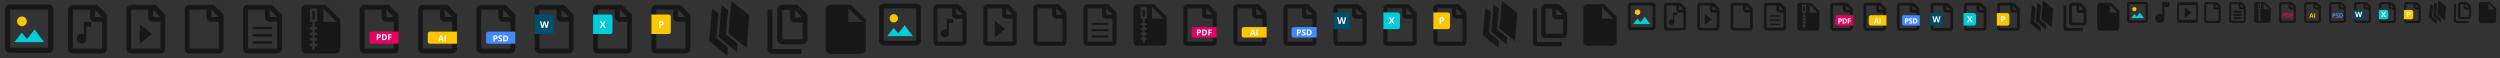 <svg width="4800" height="112" viewBox="0 0 4800 112" version="1.1" xmlns="http://www.w3.org/2000/svg" xmlns:xlink="http://www.w3.org/1999/xlink">
<rect x="0" y="0" width="4800" height="112" fill="#333333" stroke="none"/>
<title>ic-files</title>
<desc>Created using Figma</desc>
<g id="Canvas" transform="matrix(2 0 0 2 2414 802)">
<clipPath id="clip-0" clip-rule="evenodd">
<path d="M -1207 -401L 1193 -401L 1193 -345L -1207 -345L -1207 -401Z" fill="#FFFFFF"/>
</clipPath>
<g id="ic-files" clip-path="url(#clip-0)">
<g id="icon-image">
<g id="Group">
<g id="Vector">
<use xlink:href="#path0_fill" transform="translate(-1193.21 -372.796)" fill="#02CEDB"/>
</g>
<g id="Vector">
<use xlink:href="#path1_fill" transform="translate(-1202.33 -396.829)" fill="#000000" fill-opacity="0.54"/>
</g>
<g id="Ellipse">
<use xlink:href="#path2_fill" transform="translate(-1190.64 -385.162)" fill="#FDC700"/>
</g>
</g>
</g>
<g id="icon-pdf-l">
<g id="Vector">
<use xlink:href="#path3_fill" transform="translate(-861.667 -396.333)" fill="#000000" fill-opacity="0.54"/>
</g>
<g id="PDF">
<g id="Rectangle 17">
<use xlink:href="#path4_fill" transform="translate(-852.333 -370.667)" fill="#E90162"/>
</g>
<g id="PDF">
<use xlink:href="#path5_fill" transform="translate(-852.333 -369.5)" fill="#FFFFFF"/>
</g>
</g>
</g>
<g id="icon-ai-l">
<g id="Vector">
<use xlink:href="#path6_fill" transform="translate(-805.667 -396.333)" fill="#000000" fill-opacity="0.54"/>
</g>
<g id="AI">
<g id="Rectangle 17">
<use xlink:href="#path4_fill" transform="translate(-796.333 -370.667)" fill="#FDC700"/>
</g>
<g id="AI">
<use xlink:href="#path7_fill" transform="translate(-789.333 -368.288)" fill="#FFFFFF"/>
</g>
</g>
</g>
<g id="icon-psd-l">
<g id="Vector">
<use xlink:href="#path3_fill" transform="translate(-749.667 -396.333)" fill="#000000" fill-opacity="0.54"/>
</g>
<g id="PSD">
<g id="Rectangle 17">
<use xlink:href="#path4_fill" transform="translate(-740.333 -370.667)" fill="#408CFF"/>
</g>
<g id="PSD">
<use xlink:href="#path8_fill" transform="translate(-740.333 -368.288)" fill="#FFFFFF"/>
</g>
</g>
</g>
<g id="icon-word-l">
<g id="Vector">
<use xlink:href="#path3_fill" transform="translate(-693.667 -396.333)" fill="#000000" fill-opacity="0.54"/>
</g>
<g id="W">
<g id="Rectangle 17">
<use xlink:href="#path9_fill" transform="matrix(-1 1.22267e-16 -1.22663e-16 -1 -675 -368.378)" fill="#004E69"/>
</g>
<g id="W">
<use xlink:href="#path10_fill" transform="translate(-691.333 -381.191)" fill="#FFFFFF"/>
</g>
</g>
</g>
<g id="icon-excel-l">
<g id="Vector">
<use xlink:href="#path3_fill" transform="translate(-637.667 -396.333)" fill="#000000" fill-opacity="0.54"/>
</g>
<g id="E">
<g id="Rectangle 17">
<use xlink:href="#path9_fill" transform="matrix(-1 1.22267e-16 -1.22663e-16 -1 -619 -368.378)" fill="#02CEDB"/>
</g>
<g id="X">
<use xlink:href="#path11_fill" transform="translate(-635.333 -381.191)" fill="#FFFFFF"/>
</g>
</g>
</g>
<g id="icon-powerpoint-l">
<g id="Vector">
<use xlink:href="#path3_fill" transform="translate(-581.667 -396.333)" fill="#000000" fill-opacity="0.54"/>
</g>
<g id="P">
<g id="Rectangle 17">
<use xlink:href="#path9_fill" transform="matrix(-1 1.22267e-16 -1.22663e-16 -1 -563 -368.378)" fill="#FDC700"/>
</g>
<g id="P">
<use xlink:href="#path12_fill" transform="translate(-579.333 -381.191)" fill="#FFFFFF"/>
</g>
</g>
</g>
<g id="icon-file-other">
<g id="Vector">
<use xlink:href="#path3_fill" transform="translate(-1029.67 -396.333)" fill="#000000" fill-opacity="0.54"/>
</g>
</g>
<g id="icon-video">
<g id="Vector">
<use xlink:href="#path3_fill" transform="translate(-1085.67 -396.333)" fill="#000000" fill-opacity="0.54"/>
</g>
<g id="Vector">
<use xlink:href="#path13_fill" transform="translate(-1072.83 -377.704)" fill="#000000" fill-opacity="0.54"/>
</g>
</g>
<g id="icon-text-l">
<g id="Vector">
<use xlink:href="#path3_fill" transform="translate(-973.667 -396.333)" fill="#000000" fill-opacity="0.54"/>
</g>
<g id="Vector 3 (Stroke)">
<use xlink:href="#path14_fill" transform="translate(-964.333 -375.333)" fill="#000000" fill-opacity="0.54"/>
</g>
<g id="Vector 3 (Stroke)">
<use xlink:href="#path15_fill" transform="translate(-964.333 -368.333)" fill="#000000" fill-opacity="0.54"/>
</g>
<g id="Vector 3 (Stroke)">
<use xlink:href="#path15_fill" transform="translate(-964.333 -361.333)" fill="#000000" fill-opacity="0.54"/>
</g>
</g>
<g id="icon-zip">
<g id="Vector">
<use xlink:href="#path16_fill" transform="translate(-917.667 -396.333)" fill="#000000" fill-opacity="0.54"/>
</g>
<g id="Vector">
<use xlink:href="#path17_fill" transform="translate(-907.167 -390.5)" fill="#000000" fill-opacity="0.54"/>
</g>
</g>
<g id="icon-audio">
<g id="Vector">
<use xlink:href="#path3_fill" transform="translate(-1141.67 -396.333)" fill="#000000" fill-opacity="0.54"/>
</g>
<g id="Vector">
<use xlink:href="#path18_fill" transform="translate(-1133.5 -380.026)" fill="#000000" fill-opacity="0.54"/>
</g>
</g>
<g id="icon-image">
<g id="Group">
<g id="Vector">
<use xlink:href="#path19_fill" transform="translate(-355.181 -376.825)" fill="#02CEDB"/>
</g>
<g id="Vector">
<use xlink:href="#path20_fill" transform="translate(-363 -397.425)" fill="#000000" fill-opacity="0.54"/>
</g>
<g id="Ellipse">
<use xlink:href="#path21_fill" transform="translate(-352.976 -387.424)" fill="#FDC700"/>
</g>
</g>
</g>
<g id="icon-pdf-l">
<g id="Vector">
<use xlink:href="#path22_fill" transform="translate(-71 -397)" fill="#000000" fill-opacity="0.54"/>
</g>
<g id="PDF">
<g id="Rectangle 17">
<use xlink:href="#path23_fill" transform="translate(-63 -375)" fill="#E90162"/>
</g>
<g id="PDF">
<use xlink:href="#path24_fill" transform="translate(-63 -374)" fill="#FFFFFF"/>
</g>
</g>
</g>
<g id="icon-ai-l">
<g id="Vector">
<use xlink:href="#path25_fill" transform="translate(-23 -397)" fill="#000000" fill-opacity="0.54"/>
</g>
<g id="AI">
<g id="Rectangle 17">
<use xlink:href="#path23_fill" transform="translate(-15 -375)" fill="#FDC700"/>
</g>
<g id="AI">
<use xlink:href="#path26_fill" transform="translate(-9 -372.961)" fill="#FFFFFF"/>
</g>
</g>
</g>
<g id="icon-psd-l">
<g id="Vector">
<use xlink:href="#path22_fill" transform="translate(25 -397)" fill="#000000" fill-opacity="0.54"/>
</g>
<g id="PSD">
<g id="Rectangle 17">
<use xlink:href="#path23_fill" transform="translate(33 -375)" fill="#408CFF"/>
</g>
<g id="PSD">
<use xlink:href="#path27_fill" transform="translate(33 -372.961)" fill="#FFFFFF"/>
</g>
</g>
</g>
<g id="icon-word-l">
<g id="Vector">
<use xlink:href="#path22_fill" transform="translate(73 -397)" fill="#000000" fill-opacity="0.54"/>
</g>
<g id="W">
<g id="Rectangle 17">
<use xlink:href="#path28_fill" transform="matrix(-1 1.22267e-16 -1.22663e-16 -1 89 -373.039)" fill="#004E69"/>
</g>
<g id="W">
<use xlink:href="#path29_fill" transform="translate(75 -384.021)" fill="#FFFFFF"/>
</g>
</g>
</g>
<g id="icon-excel-l">
<g id="Vector">
<use xlink:href="#path22_fill" transform="translate(121 -397)" fill="#000000" fill-opacity="0.54"/>
</g>
<g id="E">
<g id="Rectangle 17">
<use xlink:href="#path30_fill" transform="matrix(-1 1.22267e-16 -1.22663e-16 -1 137 -373.039)" fill="#02CEDB"/>
</g>
<g id="X">
<use xlink:href="#path31_fill" transform="translate(123 -384.021)" fill="#FFFFFF"/>
</g>
</g>
</g>
<g id="icon-powerpoint-l">
<g id="Vector">
<use xlink:href="#path22_fill" transform="translate(169 -397)" fill="#000000" fill-opacity="0.54"/>
</g>
<g id="P">
<g id="Rectangle 17">
<use xlink:href="#path30_fill" transform="matrix(-1 1.22267e-16 -1.22663e-16 -1 185 -373.039)" fill="#FDC700"/>
</g>
<g id="P">
<use xlink:href="#path32_fill" transform="translate(171 -384.021)" fill="#FFFFFF"/>
</g>
</g>
</g>
<g id="icon-file-other">
<g id="Vector">
<use xlink:href="#path22_fill" transform="translate(-215 -397)" fill="#000000" fill-opacity="0.54"/>
</g>
</g>
<g id="icon-video">
<g id="Vector">
<use xlink:href="#path22_fill" transform="translate(-263 -397)" fill="#000000" fill-opacity="0.54"/>
</g>
<g id="Vector">
<use xlink:href="#path33_fill" transform="translate(-252 -381.032)" fill="#000000" fill-opacity="0.54"/>
</g>
</g>
<g id="icon-text-l">
<g id="Vector">
<use xlink:href="#path22_fill" transform="translate(-167 -397)" fill="#000000" fill-opacity="0.54"/>
</g>
<g id="Vector 3 (Stroke)">
<use xlink:href="#path34_fill" transform="translate(-159 -379)" fill="#000000" fill-opacity="0.54"/>
</g>
<g id="Vector 3 (Stroke)">
<use xlink:href="#path34_fill" transform="translate(-159 -373)" fill="#000000" fill-opacity="0.54"/>
</g>
<g id="Vector 3 (Stroke)">
<use xlink:href="#path34_fill" transform="translate(-159 -367)" fill="#000000" fill-opacity="0.54"/>
</g>
</g>
<g id="icon-zip">
<g id="Vector">
<use xlink:href="#path35_fill" transform="translate(-119 -397)" fill="#000000" fill-opacity="0.54"/>
</g>
<g id="Vector">
<use xlink:href="#path36_fill" transform="translate(-110 -392)" fill="#000000" fill-opacity="0.54"/>
</g>
</g>
<g id="icon-audio">
<g id="Vector">
<use xlink:href="#path22_fill" transform="translate(-311 -397)" fill="#000000" fill-opacity="0.54"/>
</g>
<g id="Vector">
<use xlink:href="#path37_fill" transform="translate(-304 -383.023)" fill="#000000" fill-opacity="0.54"/>
</g>
</g>
<g id="icon-image">
<g id="Group">
<g id="Vector">
<use xlink:href="#path38_fill" transform="translate(360.879 -384.883)" fill="#02CEDB"/>
</g>
<g id="Vector">
<use xlink:href="#path39_fill" transform="translate(355.667 -398.617)" fill="#000000" fill-opacity="0.54"/>
</g>
<g id="Ellipse">
<use xlink:href="#path40_fill" transform="translate(362.35 -391.95)" fill="#FDC700"/>
</g>
</g>
</g>
<g id="icon-file-other">
<g id="Vector">
<use xlink:href="#path41_fill" transform="translate(454.333 -398.333)" fill="#000000" fill-opacity="0.54"/>
</g>
</g>
<g id="icon-video">
<g id="Vector">
<use xlink:href="#path41_fill" transform="translate(422.333 -398.333)" fill="#000000" fill-opacity="0.54"/>
</g>
<g id="Vector">
<use xlink:href="#path42_fill" transform="translate(429.667 -387.688)" fill="#000000" fill-opacity="0.54"/>
</g>
</g>
<g id="icon-text-l">
<g id="Vector">
<use xlink:href="#path41_fill" transform="translate(486.333 -398.333)" fill="#000000" fill-opacity="0.54"/>
</g>
<g id="Vector 3 (Stroke)">
<use xlink:href="#path43_fill" transform="translate(491.667 -386.333)" fill="#000000" fill-opacity="0.54"/>
</g>
<g id="Vector 3 (Stroke)">
<use xlink:href="#path44_fill" transform="translate(491.667 -382.333)" fill="#000000" fill-opacity="0.54"/>
</g>
<g id="Vector 3 (Stroke)">
<use xlink:href="#path44_fill" transform="translate(491.667 -378.333)" fill="#000000" fill-opacity="0.54"/>
</g>
</g>
<g id="icon-zip">
<g id="Vector">
<use xlink:href="#path45_fill" transform="translate(518.333 -398.333)" fill="#000000" fill-opacity="0.54"/>
</g>
<g id="Vector">
<use xlink:href="#path46_fill" transform="translate(524.333 -395)" fill="#000000" fill-opacity="0.54"/>
</g>
</g>
<g id="icon-audio">
<g id="Vector">
<use xlink:href="#path41_fill" transform="translate(390.333 -398.333)" fill="#000000" fill-opacity="0.54"/>
</g>
<g id="Vector">
<use xlink:href="#path47_fill" transform="translate(395 -389.015)" fill="#000000" fill-opacity="0.54"/>
</g>
</g>
<g id="icon-psd-m">
<g id="Group">
<g id="Vector">
<use xlink:href="#path48_fill" transform="translate(614 -398.425)" fill="#000000" fill-opacity="0.54"/>
</g>
<g id="PSD">
<g id="Rectangle 17">
<use xlink:href="#path49_fill" transform="translate(619 -386.425)" fill="#408CFF"/>
</g>
<g id="PSD">
<use xlink:href="#path50_fill" transform="translate(619 -385.425)" fill="#FFFFFF"/>
</g>
</g>
</g>
</g>
<g id="icon-word-m">
<g id="Group">
<g id="Vector">
<use xlink:href="#path51_fill" transform="translate(646.339 -398.425)" fill="#000000" fill-opacity="0.54"/>
</g>
<g id="W">
<g id="Rectangle 17">
<use xlink:href="#path52_fill" transform="matrix(-1 1.22465e-16 -1.22465e-16 -1 658 -376.425)" fill="#004E69"/>
</g>
<g id="W">
<use xlink:href="#path53_fill" transform="translate(647.5 -384.675)" fill="#FFFFFF"/>
</g>
</g>
</g>
</g>
<g id="icon-ai-m">
<g id="Group">
<g id="Vector">
<use xlink:href="#path54_fill" transform="translate(582 -398.425)" fill="#000000" fill-opacity="0.54"/>
</g>
<g id="AI">
<g id="Rectangle 17">
<use xlink:href="#path49_fill" transform="translate(587 -386.425)" fill="#FDC700"/>
</g>
<g id="AI">
<use xlink:href="#path55_fill" transform="translate(587 -385.425)" fill="#FFFFFF"/>
</g>
</g>
</g>
</g>
<g id="icon-pdf-m">
<g id="Group">
<g id="Vector">
<use xlink:href="#path54_fill" transform="translate(550 -398.425)" fill="#000000" fill-opacity="0.54"/>
</g>
<g id="PDF">
<g id="Rectangle 17">
<use xlink:href="#path49_fill" transform="translate(555 -386.425)" fill="#E90162"/>
</g>
<g id="PDF">
<use xlink:href="#path56_fill" transform="translate(555 -385.425)" fill="#FFFFFF"/>
</g>
</g>
</g>
</g>
<g id="icon-excel-m">
<g id="Group">
<g id="Vector">
<use xlink:href="#path51_fill" transform="translate(678.339 -398.425)" fill="#000000" fill-opacity="0.54"/>
</g>
<g id="X">
<g id="Rectangle 17">
<use xlink:href="#path52_fill" transform="matrix(-1 1.22465e-16 -1.22465e-16 -1 690 -376.425)" fill="#02CEDB"/>
</g>
<g id="X">
<use xlink:href="#path57_fill" transform="translate(679.5 -384.675)" fill="#FFFFFF"/>
</g>
</g>
</g>
</g>
<g id="icon-powerpoint-m">
<g id="Group">
<g id="Vector">
<use xlink:href="#path51_fill" transform="translate(710.339 -398.425)" fill="#000000" fill-opacity="0.54"/>
</g>
<g id="P">
<g id="Rectangle 17">
<use xlink:href="#path52_fill" transform="matrix(-1 1.22465e-16 -1.22465e-16 -1 722 -376.425)" fill="#FDC700"/>
</g>
<g id="P">
<use xlink:href="#path58_fill" transform="translate(711.5 -384.675)" fill="#FFFFFF"/>
</g>
</g>
</g>
</g>
<g id="icon-presentation">
<g id="Group">
<g id="path0 fill 1" opacity="0.54">
<use xlink:href="#path59_fill" transform="translate(-507.598 -399.993)"/>
</g>
<g id="path2 fill 3" opacity="0.54">
<use xlink:href="#path60_fill" transform="translate(-516.924 -396.21)"/>
</g>
<g id="path2 fill 2" opacity="0.54">
<use xlink:href="#path61_fill" transform="translate(-526.25 -392.662)"/>
</g>
</g>
</g>
<g id="icon-documents">
<g id="Group">
<g id="Vector">
<use xlink:href="#path62_fill" transform="translate(-470.25 -391.768)" fill="#000000" fill-opacity="0.54"/>
</g>
<g id="path0 fill 1">
<use xlink:href="#path63_fill" transform="translate(-460.917 -396.493)" fill="#000000" fill-opacity="0.54"/>
</g>
</g>
</g>
<g id="icon-presentation">
<g id="Group">
<g id="path0 fill 1" opacity="0.54">
<use xlink:href="#path64_fill" transform="translate(232.488 -400.137)"/>
</g>
<g id="path2 fill 3" opacity="0.54">
<use xlink:href="#path65_fill" transform="translate(224.494 -396.894)"/>
</g>
<g id="path2 fill 2" opacity="0.54">
<use xlink:href="#path66_fill" transform="translate(216.5 -393.854)"/>
</g>
</g>
</g>
<g id="icon-documents">
<g id="Group">
<g id="Vector">
<use xlink:href="#path67_fill" transform="translate(264.5 -393.087)" fill="#000000" fill-opacity="0.54"/>
</g>
<g id="path0 fill 1">
<use xlink:href="#path68_fill" transform="translate(272.5 -397.137)" fill="#000000" fill-opacity="0.54"/>
</g>
</g>
</g>
<g id="icon-file-any">
<g id="Vector">
<use xlink:href="#path69_fill" transform="translate(313 -397)" fill="#000000" fill-opacity="0.54"/>
</g>
</g>
<g id="icon-presentation">
<g id="Group">
<g id="path0 fill 1" opacity="0.54">
<use xlink:href="#path70_fill" transform="translate(752.658 -400.425)"/>
</g>
<g id="path2 fill 3" opacity="0.54">
<use xlink:href="#path71_fill" transform="translate(747.329 -398.263)"/>
</g>
<g id="path2 fill 2" opacity="0.54">
<use xlink:href="#path72_fill" transform="translate(742 -396.236)"/>
</g>
</g>
</g>
<g id="icon-documents">
<g id="Group">
<g id="Vector">
<use xlink:href="#path73_fill" transform="translate(774 -395.725)" fill="#000000" fill-opacity="0.54"/>
</g>
<g id="path0 fill 1">
<use xlink:href="#path74_fill" transform="translate(779.333 -398.425)" fill="#000000" fill-opacity="0.54"/>
</g>
</g>
</g>
<g id="icon-file-any">
<g id="Vector">
<use xlink:href="#path75_fill" transform="translate(806.333 -398.333)" fill="#000000" fill-opacity="0.54"/>
</g>
</g>
<g id="icon-file-any">
<g id="Vector">
<use xlink:href="#path76_fill" transform="translate(-414.25 -396.493)" fill="#000000" fill-opacity="0.54"/>
</g>
</g>
<g id="icon-M-image">
<g id="icon-image">
<g id="Group">
<g id="Vector">
<use xlink:href="#path77_fill" transform="translate(838.909 -388.912)" fill="#02CEDB"/>
</g>
<g id="Vector">
<use xlink:href="#path78_fill" transform="translate(835 -399.212)" fill="#000000" fill-opacity="0.54"/>
</g>
<g id="Ellipse">
<use xlink:href="#path79_fill" transform="translate(840.012 -394.212)" fill="#FDC700"/>
</g>
</g>
</g>
</g>
<g id="icon-M-audio">
<g id="Vector">
<use xlink:href="#path80_fill" transform="translate(862 -399)" fill="#000000" fill-opacity="0.54"/>
</g>
</g>
<g id="icon-M-video">
<g id="Vector">
<use xlink:href="#path81_fill" transform="translate(883 -399)" fill="#000000" fill-opacity="0.54"/>
<use xlink:href="#path82_fill" transform="translate(883 -399)" fill="#000000" fill-opacity="0.54"/>
</g>
</g>
<g id="icon-M-pdf-s">
<g id="Vector">
<use xlink:href="#path83_fill" transform="translate(981 -399)" fill="#000000" fill-opacity="0.54"/>
</g>
<g id="PDF">
<use xlink:href="#path84_fill" transform="translate(983 -388)" fill="#E90162"/>
</g>
</g>
<g id="icon-M-ai-s">
<g id="Vector">
<use xlink:href="#path83_fill" transform="translate(1005 -399)" fill="#000000" fill-opacity="0.54"/>
</g>
<g id="AI">
<use xlink:href="#path85_fill" transform="translate(1007 -388)" fill="#FDC700"/>
</g>
</g>
<g id="icon-M-psd-s">
<g id="Vector">
<use xlink:href="#path83_fill" transform="translate(1029 -399)" fill="#000000" fill-opacity="0.54"/>
</g>
<g id="PSD">
<use xlink:href="#path86_fill" transform="translate(1031 -388)" fill="#408CFF"/>
</g>
</g>
<g id="icon-M-word-s">
<g id="Vector">
<use xlink:href="#path83_fill" transform="translate(1053 -399)" fill="#000000" fill-opacity="0.54"/>
</g>
<g id="Rectangle 17">
<use xlink:href="#path87_fill" transform="matrix(-1 1.22465e-16 -1.22465e-16 -1 1061.75 -382.488)" fill="#004E69"/>
</g>
<g id="W">
<use xlink:href="#path88_fill" transform="translate(1053.88 -388.676)" fill="#FFFFFF"/>
</g>
</g>
<g id="icon-M-excel-s">
<g id="Vector">
<use xlink:href="#path83_fill" transform="translate(1077 -399)" fill="#000000" fill-opacity="0.54"/>
</g>
<g id="Rectangle 17">
<use xlink:href="#path87_fill" transform="matrix(-1 1.22465e-16 -1.22465e-16 -1 1085.75 -382.488)" fill="#02CEDB"/>
</g>
<g id="X">
<use xlink:href="#path89_fill" transform="translate(1077.88 -388.676)" fill="#FFFFFF"/>
</g>
</g>
<g id="icon-M-powerpoint-s">
<g id="Vector">
<use xlink:href="#path83_fill" transform="translate(1101 -399)" fill="#000000" fill-opacity="0.54"/>
</g>
<g id="Rectangle 17">
<use xlink:href="#path87_fill" transform="matrix(-1 1.22465e-16 -1.22465e-16 -1 1109.75 -382.488)" fill="#FDC700"/>
</g>
<g id="P">
<use xlink:href="#path90_fill" transform="translate(1101.88 -388.676)" fill="#FFFFFF"/>
</g>
</g>
<g id="icon-M-file-other">
<g id="icon-file-other-M">
<g id="Vector">
<use xlink:href="#path91_fill" transform="translate(909 -399)" fill="#000000" fill-opacity="0.54"/>
</g>
</g>
</g>
<g id="icon-M-text-s">
<g id="Vector">
<use xlink:href="#path92_fill" transform="translate(933 -399)" fill="#000000" fill-opacity="0.54"/>
</g>
<g id="Vector 3">
<use xlink:href="#path93_stroke" transform="translate(937 -389.656)" fill="#000000" fill-opacity="0.54"/>
</g>
<g id="Vector 3">
<use xlink:href="#path93_stroke" transform="translate(937 -386.656)" fill="#000000" fill-opacity="0.54"/>
</g>
<g id="Vector 3">
<use xlink:href="#path93_stroke" transform="translate(937 -383.656)" fill="#000000" fill-opacity="0.54"/>
</g>
</g>
<g id="icon-M-zip">
<g id="icon-zip-M">
<g id="Vector">
<use xlink:href="#path94_fill" transform="translate(957 -399)" fill="#000000" fill-opacity="0.54"/>
</g>
<g id="Vector">
<use xlink:href="#path95_fill" transform="translate(961.5 -396.5)" fill="#000000" fill-opacity="0.54"/>
</g>
</g>
</g>
<g id="icon-M-file-any">
<g id="icon-file-any">
<g id="Vector">
<use xlink:href="#path96_fill" transform="translate(1172.75 -399.069)" fill="#000000" fill-opacity="0.54"/>
</g>
</g>
</g>
<g id="icon-M-presentation">
<g id="icon-presentation-M">
<g id="Group">
<g id="path0 fill 1" opacity="0.54">
<use xlink:href="#path97_fill" transform="translate(1132.74 -400.569)"/>
</g>
<g id="path2 fill 3" opacity="0.54">
<use xlink:href="#path98_fill" transform="translate(1128.75 -398.947)"/>
</g>
<g id="path2 fill 2" opacity="0.54">
<use xlink:href="#path99_fill" transform="translate(1124.75 -397.427)"/>
</g>
</g>
</g>
</g>
<g id="icon-M-documents">
<g id="icon-documents-M">
<g id="Group">
<g id="Vector">
<use xlink:href="#path100_fill" transform="translate(1148.75 -397.044)" fill="#000000" fill-opacity="0.54"/>
</g>
<g id="path0 fill 1">
<use xlink:href="#path101_fill" transform="translate(1152.75 -399.069)" fill="#000000" fill-opacity="0.54"/>
</g>
</g>
</g>
</g>
</g>
</g>
<defs>
<path id="path0_fill" d="M 19.413 4.45048e-07L 12.163 9.217L 7.134 3.15L 2.23062e-07 12.25L 28.535 12.25L 19.413 4.45048e-07Z"/>
<path id="path1_fill" d="M 41.634 0L 5.146 0C 2.339 0 0 2.333 0 5.133L 0 41.417C 0 44.333 2.339 46.667 5.146 46.667L 41.517 46.667C 44.324 46.667 46.663 44.333 46.663 41.533L 46.663 5.133C 46.779 2.333 44.44 0 41.634 0ZM 41.634 41.533L 5.146 41.533L 5.146 5.133L 41.517 5.133L 41.517 41.533L 41.634 41.533Z"/>
<path id="path2_fill" d="M 9.356 4.667C 9.356 7.244 7.261 9.333 4.678 9.333C 2.094 9.333 0 7.244 0 4.667C 0 2.089 2.094 0 4.678 0C 7.261 0 9.356 2.089 9.356 4.667Z"/>
<path id="path3_fill" d="M 21 4.667L 21 11.667C 21 14.233 23.1 16.333 25.667 16.333L 32.667 16.333L 32.667 42L 4.667 42L 4.667 4.667L 21 4.667ZM 28 0L 4.667 0C 2.1 0 0 2.1 0 4.667L 0 42C 0 44.567 2.1 46.667 4.667 46.667L 32.667 46.667C 35.233 46.667 37.333 44.567 37.333 42L 37.333 9.333L 28 0ZM 25.667 11.667L 25.667 4.667L 32.667 11.667L 25.667 11.667Z"/>
<path id="path4_fill" d="M 0 2C 0 0.895 0.895 0 2 0L 28 0L 28 11.667L 2 11.667C 0.895 11.667 0 10.771 0 9.667L 0 2Z"/>
<path id="path5_fill" d="M 8.262 3.977L 8.66 3.977C 9.033 3.977 9.311 3.904 9.496 3.758C 9.681 3.609 9.773 3.395 9.773 3.113C 9.773 2.829 9.695 2.62 9.539 2.484C 9.385 2.349 9.143 2.281 8.812 2.281L 8.262 2.281L 8.262 3.977ZM 10.996 3.07C 10.996 3.685 10.803 4.155 10.418 4.48C 10.035 4.806 9.49 4.969 8.781 4.969L 8.262 4.969L 8.262 7L 7.051 7L 7.051 1.289L 8.875 1.289C 9.568 1.289 10.094 1.439 10.453 1.738C 10.815 2.035 10.996 2.479 10.996 3.07ZM 16.812 4.09C 16.812 5.03 16.544 5.75 16.008 6.25C 15.474 6.75 14.702 7 13.691 7L 12.074 7L 12.074 1.289L 13.867 1.289C 14.8 1.289 15.523 1.535 16.039 2.027C 16.555 2.52 16.812 3.207 16.812 4.09ZM 15.555 4.121C 15.555 2.895 15.013 2.281 13.93 2.281L 13.285 2.281L 13.285 6L 13.805 6C 14.971 6 15.555 5.374 15.555 4.121ZM 19.188 7L 17.996 7L 17.996 1.289L 21.27 1.289L 21.27 2.281L 19.188 2.281L 19.188 3.754L 21.125 3.754L 21.125 4.742L 19.188 4.742L 19.188 7Z"/>
<path id="path6_fill" d="M 21 4.667L 21 11.667C 21 14.233 23.1 16.333 25.667 16.333L 32.667 16.333L 32.667 42L 4.667 42L 4.667 4.667L 21 4.667ZM 28 0L 4.667 0C 2.1 0 0 2.1 0 4.667L 0 42C 0 44.567 2.1 46.667 4.667 46.667L 32.667 46.667C 35.233 46.667 37.333 44.567 37.333 42L 37.333 9.333L 28 0ZM 25.667 11.667L 25.667 4.667L 32.667 11.667L 25.667 11.667Z"/>
<path id="path7_fill" d="M 7.129 7L 6.715 5.641L 4.633 5.641L 4.219 7L 2.914 7L 4.93 1.266L 6.41 1.266L 8.434 7L 7.129 7ZM 6.426 4.625C 6.043 3.393 5.827 2.697 5.777 2.535C 5.73 2.374 5.697 2.246 5.676 2.152C 5.59 2.486 5.344 3.31 4.938 4.625L 6.426 4.625ZM 9.156 7L 9.156 1.289L 10.367 1.289L 10.367 7L 9.156 7Z"/>
<path id="path8_fill" d="M 8.254 3.977L 8.652 3.977C 9.025 3.977 9.303 3.904 9.488 3.758C 9.673 3.609 9.766 3.395 9.766 3.113C 9.766 2.829 9.688 2.62 9.531 2.484C 9.378 2.349 9.135 2.281 8.805 2.281L 8.254 2.281L 8.254 3.977ZM 10.988 3.07C 10.988 3.685 10.796 4.155 10.41 4.48C 10.027 4.806 9.482 4.969 8.773 4.969L 8.254 4.969L 8.254 7L 7.043 7L 7.043 1.289L 8.867 1.289C 9.56 1.289 10.086 1.439 10.445 1.738C 10.807 2.035 10.988 2.479 10.988 3.07ZM 15.438 5.414C 15.438 5.93 15.251 6.336 14.879 6.633C 14.509 6.93 13.993 7.078 13.332 7.078C 12.723 7.078 12.184 6.964 11.715 6.734L 11.715 5.609C 12.1 5.781 12.426 5.902 12.691 5.973C 12.96 6.043 13.204 6.078 13.426 6.078C 13.691 6.078 13.895 6.027 14.035 5.926C 14.178 5.824 14.25 5.673 14.25 5.473C 14.25 5.361 14.219 5.262 14.156 5.176C 14.094 5.087 14.001 5.003 13.879 4.922C 13.759 4.841 13.513 4.712 13.141 4.535C 12.792 4.371 12.53 4.214 12.355 4.062C 12.181 3.911 12.042 3.736 11.938 3.535C 11.833 3.335 11.781 3.1 11.781 2.832C 11.781 2.327 11.952 1.93 12.293 1.641C 12.637 1.352 13.111 1.207 13.715 1.207C 14.012 1.207 14.294 1.242 14.562 1.312C 14.833 1.383 15.116 1.482 15.41 1.609L 15.02 2.551C 14.715 2.426 14.462 2.339 14.262 2.289C 14.064 2.24 13.868 2.215 13.676 2.215C 13.447 2.215 13.271 2.268 13.148 2.375C 13.026 2.482 12.965 2.621 12.965 2.793C 12.965 2.9 12.99 2.993 13.039 3.074C 13.088 3.152 13.167 3.229 13.273 3.305C 13.383 3.378 13.639 3.51 14.043 3.703C 14.577 3.958 14.943 4.215 15.141 4.473C 15.338 4.728 15.438 5.042 15.438 5.414ZM 21.211 4.09C 21.211 5.03 20.943 5.75 20.406 6.25C 19.872 6.75 19.1 7 18.09 7L 16.473 7L 16.473 1.289L 18.266 1.289C 19.198 1.289 19.922 1.535 20.438 2.027C 20.953 2.52 21.211 3.207 21.211 4.09ZM 19.953 4.121C 19.953 2.895 19.412 2.281 18.328 2.281L 17.684 2.281L 17.684 6L 18.203 6C 19.37 6 19.953 5.374 19.953 4.121Z"/>
<path id="path9_fill" d="M 0 2C 0 0.895 0.895 0 2 0L 18.667 0L 18.667 18.637L 2 18.637C 0.895 18.637 0 17.741 0 16.637L 0 2Z"/>
<path id="path10_fill" d="M 9.716 7L 8.165 7L 7.294 3.625C 7.262 3.505 7.207 3.257 7.127 2.882C 7.051 2.504 7.007 2.251 6.996 2.122C 6.978 2.28 6.934 2.535 6.864 2.887C 6.793 3.235 6.739 3.484 6.701 3.634L 5.835 7L 4.289 7L 2.649 0.575L 3.99 0.575L 4.812 4.082C 4.955 4.729 5.059 5.291 5.124 5.765C 5.141 5.598 5.181 5.34 5.242 4.992C 5.307 4.64 5.367 4.368 5.422 4.174L 6.358 0.575L 7.646 0.575L 8.582 4.174C 8.623 4.335 8.674 4.582 8.736 4.913C 8.797 5.244 8.844 5.528 8.876 5.765C 8.906 5.537 8.953 5.252 9.017 4.913C 9.082 4.57 9.14 4.293 9.193 4.082L 10.01 0.575L 11.351 0.575L 9.716 7Z"/>
<path id="path11_fill" d="M 10.002 7L 8.446 7L 6.952 4.57L 5.458 7L 3.999 7L 6.13 3.687L 4.135 0.575L 5.638 0.575L 7.022 2.887L 8.38 0.575L 9.848 0.575L 7.831 3.761L 10.002 7Z"/>
<path id="path12_fill" d="M 6.345 3.599L 6.793 3.599C 7.212 3.599 7.526 3.517 7.734 3.353C 7.942 3.186 8.046 2.944 8.046 2.627C 8.046 2.308 7.958 2.072 7.782 1.92C 7.609 1.768 7.337 1.691 6.965 1.691L 6.345 1.691L 6.345 3.599ZM 9.421 2.579C 9.421 3.271 9.205 3.799 8.771 4.166C 8.34 4.532 7.727 4.715 6.93 4.715L 6.345 4.715L 6.345 7L 4.983 7L 4.983 0.575L 7.035 0.575C 7.814 0.575 8.406 0.744 8.811 1.081C 9.218 1.415 9.421 1.914 9.421 2.579Z"/>
<path id="path13_fill" d="M 0 18.637L 11.667 9.318L 0 0L 0 18.637Z"/>
<path id="path14_fill" fill-rule="evenodd" d="M 18.667 2.333L 0 2.333L 0 0L 18.667 0L 18.667 2.333Z"/>
<path id="path15_fill" fill-rule="evenodd" d="M 18.667 2.333L 0 2.333L 0 0L 18.667 0L 18.667 2.333Z"/>
<path id="path16_fill" d="M 23.333 0L 4.667 0C 2.1 0 0 2.1 0 4.667L 0 42C 0 44.567 2.1 46.667 4.667 46.667L 32.667 46.667C 35.233 46.667 37.333 44.567 37.333 42L 37.333 14L 23.333 0ZM 15.167 23.567L 12.833 23.567L 12.833 26.6L 15.167 26.6L 15.167 28.933L 12.833 28.933L 12.833 31.967L 15.167 31.967L 15.167 34.3L 12.833 34.3L 12.833 37.333L 15.167 37.333L 15.167 39.667L 12.833 39.667L 12.833 43.167L 10.5 43.167L 10.5 39.667L 8.167 39.667L 8.167 37.333L 10.5 37.333L 10.5 34.3L 8.167 34.3L 8.167 31.967L 10.5 31.967L 10.5 28.933L 8.167 28.933L 8.167 26.6L 10.5 26.6L 10.5 23.567L 8.167 23.567L 8.167 21.233L 10.5 21.233L 10.5 16.333L 8.167 16.333L 8.167 3.5L 15.167 3.5L 15.167 16.333L 12.833 16.333L 12.833 21.233L 15.167 21.233L 15.167 23.567ZM 21 16.333L 21 3.5L 33.833 16.333L 21 16.333Z"/>
<path id="path17_fill" d="M 2.333 0L 0 0L 0 8.167L 2.333 8.167L 2.333 0Z"/>
<path id="path18_fill" d="M 7 0L 7 12.347C 6.3 11.881 5.483 11.648 4.667 11.648C 2.1 11.648 0 13.745 0 16.307C 0 18.869 2.1 20.966 4.667 20.966C 7.233 20.966 9.333 18.869 9.333 16.307L 9.333 4.659L 14 4.659L 14 0L 7 0Z"/>
<path id="path19_fill" d="M 16.64 3.8147e-07L 10.425 7.9L 6.115 2.7L 1.91196e-07 10.5L 24.459 10.5L 16.64 3.8147e-07Z"/>
<path id="path20_fill" d="M 35.686 0L 4.411 0C 2.005 0 0 2 0 4.4L 0 35.5C 0 38 2.005 40 4.411 40L 35.586 40C 37.992 40 39.996 38 39.996 35.6L 39.996 4.4C 40.097 2 38.092 0 35.686 0ZM 35.686 35.6L 4.411 35.6L 4.411 4.4L 35.586 4.4L 35.586 35.6L 35.686 35.6Z"/>
<path id="path21_fill" d="M 8.019 4C 8.019 6.209 6.224 8 4.01 8C 1.795 8 0 6.209 0 4C 0 1.791 1.795 0 4.01 0C 6.224 0 8.019 1.791 8.019 4Z"/>
<path id="path22_fill" d="M 18 4L 18 10C 18 12.2 19.8 14 22 14L 28 14L 28 36L 4 36L 4 4L 18 4ZM 24 0L 4 0C 1.8 0 0 1.8 0 4L 0 36C 0 38.2 1.8 40 4 40L 28 40C 30.2 40 32 38.2 32 36L 32 8L 24 0ZM 22 10L 22 4L 28 10L 22 10Z"/>
<path id="path23_fill" d="M 0 2C 0 0.895 0.895 0 2 0L 24 0L 24 10L 2 10C 0.895 10 0 9.105 0 8L 0 2Z"/>
<path id="path24_fill" d="M 6.262 3.977L 6.66 3.977C 7.033 3.977 7.311 3.904 7.496 3.758C 7.681 3.609 7.773 3.395 7.773 3.113C 7.773 2.829 7.695 2.62 7.539 2.484C 7.385 2.349 7.143 2.281 6.812 2.281L 6.262 2.281L 6.262 3.977ZM 8.996 3.07C 8.996 3.685 8.803 4.155 8.418 4.48C 8.035 4.806 7.49 4.969 6.781 4.969L 6.262 4.969L 6.262 7L 5.051 7L 5.051 1.289L 6.875 1.289C 7.568 1.289 8.094 1.439 8.453 1.738C 8.815 2.035 8.996 2.479 8.996 3.07ZM 14.812 4.09C 14.812 5.03 14.544 5.75 14.008 6.25C 13.474 6.75 12.702 7 11.691 7L 10.074 7L 10.074 1.289L 11.867 1.289C 12.8 1.289 13.523 1.535 14.039 2.027C 14.555 2.52 14.812 3.207 14.812 4.09ZM 13.555 4.121C 13.555 2.895 13.013 2.281 11.93 2.281L 11.285 2.281L 11.285 6L 11.805 6C 12.971 6 13.555 5.374 13.555 4.121ZM 17.188 7L 15.996 7L 15.996 1.289L 19.27 1.289L 19.27 2.281L 17.188 2.281L 17.188 3.754L 19.125 3.754L 19.125 4.742L 17.188 4.742L 17.188 7Z"/>
<path id="path25_fill" d="M 18 4L 18 10C 18 12.2 19.8 14 22 14L 28 14L 28 36L 4 36L 4 4L 18 4ZM 24 0L 4 0C 1.8 0 0 1.8 0 4L 0 36C 0 38.2 1.8 40 4 40L 28 40C 30.2 40 32 38.2 32 36L 32 8L 24 0ZM 22 10L 22 4L 28 10L 22 10Z"/>
<path id="path26_fill" d="M 6.129 6L 5.715 4.641L 3.633 4.641L 3.219 6L 1.914 6L 3.93 0.266L 5.41 0.266L 7.434 6L 6.129 6ZM 5.426 3.625C 5.043 2.393 4.827 1.697 4.777 1.535C 4.73 1.374 4.697 1.246 4.676 1.152C 4.59 1.486 4.344 2.31 3.938 3.625L 5.426 3.625ZM 8.156 6L 8.156 0.289L 9.367 0.289L 9.367 6L 8.156 6Z"/>
<path id="path27_fill" d="M 6.254 2.977L 6.652 2.977C 7.025 2.977 7.303 2.904 7.488 2.758C 7.673 2.609 7.766 2.395 7.766 2.113C 7.766 1.829 7.688 1.62 7.531 1.484C 7.378 1.349 7.135 1.281 6.805 1.281L 6.254 1.281L 6.254 2.977ZM 8.988 2.07C 8.988 2.685 8.796 3.155 8.41 3.48C 8.027 3.806 7.482 3.969 6.773 3.969L 6.254 3.969L 6.254 6L 5.043 6L 5.043 0.289L 6.867 0.289C 7.56 0.289 8.086 0.439 8.445 0.738C 8.807 1.035 8.988 1.479 8.988 2.07ZM 13.438 4.414C 13.438 4.93 13.251 5.336 12.879 5.633C 12.509 5.93 11.993 6.078 11.332 6.078C 10.723 6.078 10.184 5.964 9.715 5.734L 9.715 4.609C 10.1 4.781 10.426 4.902 10.691 4.973C 10.96 5.043 11.204 5.078 11.426 5.078C 11.691 5.078 11.895 5.027 12.035 4.926C 12.178 4.824 12.25 4.673 12.25 4.473C 12.25 4.361 12.219 4.262 12.156 4.176C 12.094 4.087 12.001 4.003 11.879 3.922C 11.759 3.841 11.513 3.712 11.141 3.535C 10.792 3.371 10.53 3.214 10.355 3.062C 10.181 2.911 10.042 2.736 9.938 2.535C 9.833 2.335 9.781 2.1 9.781 1.832C 9.781 1.327 9.952 0.93 10.293 0.641C 10.637 0.352 11.111 0.207 11.715 0.207C 12.012 0.207 12.294 0.242 12.562 0.312C 12.833 0.383 13.116 0.482 13.41 0.609L 13.02 1.551C 12.715 1.426 12.462 1.339 12.262 1.289C 12.064 1.24 11.868 1.215 11.676 1.215C 11.447 1.215 11.271 1.268 11.148 1.375C 11.026 1.482 10.965 1.621 10.965 1.793C 10.965 1.9 10.99 1.993 11.039 2.074C 11.088 2.152 11.167 2.229 11.273 2.305C 11.383 2.378 11.639 2.51 12.043 2.703C 12.577 2.958 12.943 3.215 13.141 3.473C 13.338 3.728 13.438 4.042 13.438 4.414ZM 19.211 3.09C 19.211 4.03 18.943 4.75 18.406 5.25C 17.872 5.75 17.1 6 16.09 6L 14.473 6L 14.473 0.289L 16.266 0.289C 17.198 0.289 17.922 0.535 18.438 1.027C 18.953 1.52 19.211 2.207 19.211 3.09ZM 17.953 3.121C 17.953 1.895 17.412 1.281 16.328 1.281L 15.684 1.281L 15.684 5L 16.203 5C 17.37 5 17.953 4.374 17.953 3.121Z"/>
<path id="path28_fill" d="M 0 2C 0 0.895 0.895 0 2 0L 16 0L 16 15.974L 2 15.974C 0.895 15.974 0 15.079 0 13.974L 0 2Z"/>
<path id="path29_fill" d="M 8.716 6L 7.165 6L 6.294 2.625C 6.262 2.505 6.207 2.257 6.127 1.882C 6.051 1.504 6.007 1.251 5.996 1.122C 5.978 1.28 5.934 1.535 5.864 1.887C 5.793 2.235 5.739 2.484 5.701 2.634L 4.835 6L 3.289 6L 1.649 -0.425L 2.99 -0.425L 3.812 3.082C 3.955 3.729 4.059 4.291 4.124 4.765C 4.141 4.598 4.181 4.34 4.242 3.992C 4.307 3.64 4.367 3.368 4.422 3.174L 5.358 -0.425L 6.646 -0.425L 7.582 3.174C 7.623 3.335 7.674 3.582 7.736 3.913C 7.797 4.244 7.844 4.528 7.876 4.765C 7.906 4.537 7.953 4.252 8.017 3.913C 8.082 3.57 8.14 3.293 8.193 3.082L 9.01 -0.425L 10.351 -0.425L 8.716 6Z"/>
<path id="path30_fill" d="M 0 2C 0 0.895 0.895 0 2 0L 16 0L 16 15.974L 2 15.974C 0.895 15.974 0 15.079 0 13.974L 0 2Z"/>
<path id="path31_fill" d="M 9.001 6L 7.446 6L 5.952 3.57L 4.458 6L 2.999 6L 5.13 2.687L 3.135 -0.425L 4.638 -0.425L 6.022 1.887L 7.38 -0.425L 8.848 -0.425L 6.831 2.761L 9.001 6Z"/>
<path id="path32_fill" d="M 5.345 2.599L 5.793 2.599C 6.212 2.599 6.526 2.517 6.734 2.353C 6.942 2.186 7.046 1.944 7.046 1.627C 7.046 1.308 6.958 1.072 6.782 0.92C 6.609 0.768 6.337 0.691 5.965 0.691L 5.345 0.691L 5.345 2.599ZM 8.421 1.579C 8.421 2.271 8.205 2.799 7.771 3.166C 7.34 3.532 6.727 3.715 5.93 3.715L 5.345 3.715L 5.345 6L 3.983 6L 3.983 -0.425L 6.035 -0.425C 6.814 -0.425 7.406 -0.256 7.811 0.081C 8.218 0.415 8.421 0.914 8.421 1.579Z"/>
<path id="path33_fill" d="M 0 15.974L 10 7.987L 0 0L 0 15.974Z"/>
<path id="path34_fill" fill-rule="evenodd" d="M 16 2L 0 2L 0 0L 16 0L 16 2Z"/>
<path id="path35_fill" d="M 20 0L 4 0C 1.8 0 0 1.8 0 4L 0 36C 0 38.2 1.8 40 4 40L 28 40C 30.2 40 32 38.2 32 36L 32 12L 20 0ZM 13 20.2L 11 20.2L 11 22.8L 13 22.8L 13 24.8L 11 24.8L 11 27.4L 13 27.4L 13 29.4L 11 29.4L 11 32L 13 32L 13 34L 11 34L 11 37L 9 37L 9 34L 7 34L 7 32L 9 32L 9 29.4L 7 29.4L 7 27.4L 9 27.4L 9 24.8L 7 24.8L 7 22.8L 9 22.8L 9 20.2L 7 20.2L 7 18.2L 9 18.2L 9 14L 7 14L 7 3L 13 3L 13 14L 11 14L 11 18.2L 13 18.2L 13 20.2ZM 18 14L 18 3L 29 14L 18 14Z"/>
<path id="path36_fill" d="M 2 0L 0 0L 0 7L 2 7L 2 0Z"/>
<path id="path37_fill" d="M 6 0L 6 10.583C 5.4 10.184 4.7 9.984 4 9.984C 1.8 9.984 0 11.781 0 13.977C 0 16.174 1.8 17.971 4 17.971C 6.2 17.971 8 16.174 8 13.977L 8 3.994L 12 3.994L 12 0L 6 0Z"/>
<path id="path38_fill" d="M 11.093 2.54313e-07L 6.95 5.267L 4.076 1.8L 1.27464e-07 7L 16.306 7L 11.093 2.54313e-07Z"/>
<path id="path39_fill" d="M 23.791 0L 2.94 0C 1.337 0 0 1.333 0 2.933L 0 23.667C 0 25.333 1.337 26.667 2.94 26.667L 23.724 26.667C 25.328 26.667 26.664 25.333 26.664 23.733L 26.664 2.933C 26.731 1.333 25.395 0 23.791 0ZM 23.791 23.733L 2.94 23.733L 2.94 2.933L 23.724 2.933L 23.724 23.733L 23.791 23.733Z"/>
<path id="path40_fill" d="M 5.346 2.667C 5.346 4.139 4.149 5.333 2.673 5.333C 1.197 5.333 0 4.139 0 2.667C 0 1.194 1.197 0 2.673 0C 4.149 0 5.346 1.194 5.346 2.667Z"/>
<path id="path41_fill" d="M 12 2.667L 12 6.667C 12 8.133 13.2 9.333 14.667 9.333L 18.667 9.333L 18.667 24L 2.667 24L 2.667 2.667L 12 2.667ZM 16 0L 2.667 0C 1.2 0 0 1.2 0 2.667L 0 24C 0 25.467 1.2 26.667 2.667 26.667L 18.667 26.667C 20.133 26.667 21.333 25.467 21.333 24L 21.333 5.333L 16 0ZM 14.667 6.667L 14.667 2.667L 18.667 6.667L 14.667 6.667Z"/>
<path id="path42_fill" d="M 0 10.649L 6.667 5.325L 0 0L 0 10.649Z"/>
<path id="path43_fill" fill-rule="evenodd" d="M 10.667 1.333L 0 1.333L 0 0L 10.667 0L 10.667 1.333Z"/>
<path id="path44_fill" fill-rule="evenodd" d="M 10.667 1.333L 0 1.333L 0 0L 10.667 0L 10.667 1.333Z"/>
<path id="path45_fill" d="M 13.333 0L 2.667 0C 1.2 0 0 1.2 0 2.667L 0 24C 0 25.467 1.2 26.667 2.667 26.667L 18.667 26.667C 20.133 26.667 21.333 25.467 21.333 24L 21.333 8L 13.333 0ZM 8.667 13.467L 7.333 13.467L 7.333 15.2L 8.667 15.2L 8.667 16.533L 7.333 16.533L 7.333 18.267L 8.667 18.267L 8.667 19.6L 7.333 19.6L 7.333 21.333L 8.667 21.333L 8.667 22.667L 7.333 22.667L 7.333 24.667L 6 24.667L 6 22.667L 4.667 22.667L 4.667 21.333L 6 21.333L 6 19.6L 4.667 19.6L 4.667 18.267L 6 18.267L 6 16.533L 4.667 16.533L 4.667 15.2L 6 15.2L 6 13.467L 4.667 13.467L 4.667 12.133L 6 12.133L 6 9.333L 4.667 9.333L 4.667 2L 8.667 2L 8.667 9.333L 7.333 9.333L 7.333 12.133L 8.667 12.133L 8.667 13.467ZM 12 9.333L 12 2L 19.333 9.333L 12 9.333Z"/>
<path id="path46_fill" d="M 1.333 0L 0 0L 0 4.667L 1.333 4.667L 1.333 0Z"/>
<path id="path47_fill" d="M 4 0L 4 7.055C 3.6 6.789 3.133 6.656 2.667 6.656C 1.2 6.656 0 7.854 0 9.318C 0 10.783 1.2 11.981 2.667 11.981C 4.133 11.981 5.333 10.783 5.333 9.318L 5.333 2.662L 8 2.662L 8 0L 4 0Z"/>
<path id="path48_fill" d="M 12.185 2.7L 12.185 6.75C 12.185 8.235 13.403 9.45 14.892 9.45L 18.954 9.45L 18.954 24.3L 2.708 24.3L 2.708 2.7L 12.185 2.7ZM 16.246 0L 2.708 0C 1.218 0 0 1.215 0 2.7L 0 24.3C 0 25.785 1.218 27 2.708 27L 18.954 27C 20.443 27 21.662 25.785 21.662 24.3L 21.662 5.4L 16.246 0ZM 14.892 6.75L 14.892 2.7L 18.954 6.75L 14.892 6.75Z"/>
<path id="path49_fill" d="M 0 2C 0 0.895 0.895 0 2 0L 17 0L 17 10L 2 10C 0.895 10 0 9.105 0 8L 0 2Z"/>
<path id="path50_fill" d="M 3.892 4.354L 4.241 4.354C 4.567 4.354 4.81 4.291 4.972 4.163C 5.134 4.033 5.215 3.845 5.215 3.599C 5.215 3.351 5.147 3.167 5.01 3.049C 4.875 2.93 4.663 2.871 4.374 2.871L 3.892 2.871L 3.892 4.354ZM 6.285 3.562C 6.285 4.099 6.116 4.511 5.779 4.795C 5.444 5.08 4.967 5.223 4.347 5.223L 3.892 5.223L 3.892 7L 2.833 7L 2.833 2.003L 4.429 2.003C 5.035 2.003 5.495 2.134 5.81 2.396C 6.126 2.656 6.285 3.044 6.285 3.562ZM 9.898 5.612C 9.898 6.063 9.735 6.419 9.409 6.679C 9.085 6.938 8.634 7.068 8.056 7.068C 7.522 7.068 7.051 6.968 6.64 6.768L 6.64 5.783C 6.978 5.934 7.263 6.04 7.495 6.101C 7.73 6.163 7.944 6.193 8.138 6.193C 8.37 6.193 8.548 6.149 8.671 6.06C 8.796 5.971 8.859 5.839 8.859 5.664C 8.859 5.566 8.831 5.479 8.777 5.404C 8.722 5.326 8.641 5.252 8.534 5.182C 8.429 5.111 8.214 4.998 7.888 4.843C 7.583 4.7 7.354 4.562 7.201 4.43C 7.048 4.298 6.926 4.144 6.835 3.968C 6.744 3.793 6.699 3.588 6.699 3.353C 6.699 2.911 6.848 2.563 7.146 2.311C 7.447 2.058 7.862 1.931 8.39 1.931C 8.65 1.931 8.897 1.962 9.132 2.023C 9.369 2.085 9.616 2.172 9.874 2.283L 9.532 3.107C 9.265 2.998 9.044 2.921 8.869 2.878C 8.696 2.835 8.525 2.813 8.356 2.813C 8.156 2.813 8.002 2.86 7.895 2.953C 7.788 3.047 7.734 3.168 7.734 3.319C 7.734 3.412 7.756 3.494 7.799 3.565C 7.842 3.633 7.911 3.701 8.004 3.767C 8.1 3.83 8.324 3.947 8.678 4.115C 9.145 4.339 9.465 4.563 9.638 4.789C 9.811 5.012 9.898 5.286 9.898 5.612ZM 14.67 4.454C 14.67 5.276 14.435 5.906 13.966 6.344C 13.498 6.781 12.823 7 11.939 7L 10.524 7L 10.524 2.003L 12.092 2.003C 12.908 2.003 13.542 2.218 13.993 2.649C 14.444 3.08 14.67 3.681 14.67 4.454ZM 13.569 4.481C 13.569 3.408 13.095 2.871 12.147 2.871L 11.583 2.871L 11.583 6.125L 12.038 6.125C 13.059 6.125 13.569 5.577 13.569 4.481Z"/>
<path id="path51_fill" d="M 12.184 2.7L 12.184 6.75C 12.184 8.235 13.403 9.45 14.892 9.45L 18.954 9.45L 18.954 24.3L 2.708 24.3L 2.708 2.7L 12.184 2.7ZM 16.246 0L 2.708 0C 1.218 0 0 1.215 0 2.7L 0 24.3C 0 25.785 1.218 27 2.708 27L 18.954 27C 20.443 27 21.661 25.785 21.661 24.3L 21.661 5.4L 16.246 0ZM 14.892 6.75L 14.892 2.7L 18.954 6.75L 14.892 6.75Z"/>
<path id="path52_fill" d="M 0 2C 0 0.895 0.895 0 2 0L 12 0L 12 12L 2 12C 0.895 12 0 11.105 0 10L 0 2Z"/>
<path id="path53_fill" d="M 6.914 5L 5.535 5L 4.762 2C 4.733 1.893 4.684 1.673 4.613 1.34C 4.546 1.004 4.507 0.779 4.496 0.664C 4.48 0.805 4.441 1.031 4.379 1.344C 4.316 1.654 4.268 1.875 4.234 2.008L 3.465 5L 2.09 5L 0.633 -0.711L 1.824 -0.711L 2.555 2.406C 2.682 2.982 2.775 3.48 2.832 3.902C 2.848 3.754 2.883 3.525 2.938 3.215C 2.995 2.902 3.048 2.66 3.098 2.488L 3.93 -0.711L 5.074 -0.711L 5.906 2.488C 5.943 2.632 5.988 2.85 6.043 3.145C 6.098 3.439 6.139 3.691 6.168 3.902C 6.194 3.699 6.236 3.447 6.293 3.145C 6.35 2.84 6.402 2.594 6.449 2.406L 7.176 -0.711L 8.367 -0.711L 6.914 5Z"/>
<path id="path54_fill" d="M 12.185 2.7L 12.185 6.75C 12.185 8.235 13.403 9.45 14.892 9.45L 18.954 9.45L 18.954 24.3L 2.708 24.3L 2.708 2.7L 12.185 2.7ZM 16.246 0L 2.708 0C 1.218 0 0 1.215 0 2.7L 0 24.3C 0 25.785 1.218 27 2.708 27L 18.954 27C 20.443 27 21.662 25.785 21.662 24.3L 21.662 5.4L 16.246 0ZM 14.892 6.75L 14.892 2.7L 18.954 6.75L 14.892 6.75Z"/>
<path id="path55_fill" d="M 8.613 7L 8.25 5.811L 6.429 5.811L 6.066 7L 4.925 7L 6.688 1.982L 7.984 1.982L 9.754 7L 8.613 7ZM 7.998 4.922C 7.663 3.844 7.473 3.235 7.43 3.093C 7.389 2.952 7.36 2.84 7.341 2.758C 7.266 3.05 7.051 3.771 6.695 4.922L 7.998 4.922ZM 10.387 7L 10.387 2.003L 11.446 2.003L 11.446 7L 10.387 7Z"/>
<path id="path56_fill" d="M 3.899 4.354L 4.248 4.354C 4.573 4.354 4.817 4.291 4.979 4.163C 5.141 4.033 5.222 3.845 5.222 3.599C 5.222 3.351 5.153 3.167 5.017 3.049C 4.882 2.93 4.67 2.871 4.381 2.871L 3.899 2.871L 3.899 4.354ZM 6.292 3.562C 6.292 4.099 6.123 4.511 5.786 4.795C 5.451 5.08 4.973 5.223 4.354 5.223L 3.899 5.223L 3.899 7L 2.839 7L 2.839 2.003L 4.436 2.003C 5.042 2.003 5.502 2.134 5.816 2.396C 6.133 2.656 6.292 3.044 6.292 3.562ZM 11.101 4.454C 11.101 5.276 10.866 5.906 10.397 6.344C 9.93 6.781 9.254 7 8.37 7L 6.955 7L 6.955 2.003L 8.524 2.003C 9.34 2.003 9.973 2.218 10.424 2.649C 10.875 3.08 11.101 3.681 11.101 4.454ZM 10 4.481C 10 3.408 9.526 2.871 8.578 2.871L 8.015 2.871L 8.015 6.125L 8.469 6.125C 9.49 6.125 10 5.577 10 4.481ZM 12.899 7L 11.857 7L 11.857 2.003L 14.721 2.003L 14.721 2.871L 12.899 2.871L 12.899 4.16L 14.594 4.16L 14.594 5.024L 12.899 5.024L 12.899 7Z"/>
<path id="path57_fill" d="M 7.168 5L 5.785 5L 4.457 2.84L 3.129 5L 1.832 5L 3.727 2.055L 1.953 -0.711L 3.289 -0.711L 4.52 1.344L 5.727 -0.711L 7.031 -0.711L 5.238 2.121L 7.168 5Z"/>
<path id="path58_fill" d="M 3.918 1.977L 4.316 1.977C 4.689 1.977 4.967 1.904 5.152 1.758C 5.337 1.609 5.43 1.395 5.43 1.113C 5.43 0.829 5.352 0.62 5.195 0.484C 5.042 0.349 4.799 0.281 4.469 0.281L 3.918 0.281L 3.918 1.977ZM 6.652 1.07C 6.652 1.685 6.46 2.155 6.074 2.48C 5.691 2.806 5.146 2.969 4.438 2.969L 3.918 2.969L 3.918 5L 2.707 5L 2.707 -0.711L 4.531 -0.711C 5.224 -0.711 5.75 -0.561 6.109 -0.262C 6.471 0.035 6.652 0.479 6.652 1.07Z"/>
<path id="path59_fill" d="M 19.848 13.48L 2.63 0L 4.56105e-07 30.98L 17.456 45.169L 19.848 13.48Z"/>
<path id="path60_fill" d="M 8.848 4.73L 6.696 28.142L 17.935 37.128L 17.217 45.169L 2.28053e-07 30.743L 2.63 5.63828e-08L 8.848 4.73Z"/>
<path id="path61_fill" d="M 9.087 4.966L 6.935 28.142L 17.935 37.365L 17.456 45.169L 0 30.98L 2.87 -2.25531e-07L 9.087 4.966Z"/>
<path id="path62_fill" d="M 4.667 37.8L 4.667 0L 0 0L 0 37.8C 0 40.399 2.1 42.525 4.667 42.525L 25.667 42.525L 32.667 42.525L 32.667 37.8L 4.667 37.8Z"/>
<path id="path63_fill" d="M 12.367 4.961L 12.367 12.285C 12.367 14.884 14.467 17.246 17.267 17.246L 24.5 17.246L 24.5 33.311L 5.133 33.311L 5.133 4.961L 12.367 4.961ZM 19.6 0L 4.9 0C 2.333 0 0 2.126 0 4.961L 0 33.075C 0 35.674 2.1 38.036 4.9 38.036L 24.267 38.036C 26.833 38.036 29.167 35.91 29.167 33.075L 29.167 9.686L 19.6 0ZM 17.033 12.285L 17.033 4.961L 23.917 12.285L 17.033 12.285Z"/>
<path id="path64_fill" d="M 17.012 11.554L 2.255 0L 3.90947e-07 26.554L 14.963 38.716L 17.012 11.554Z"/>
<path id="path65_fill" d="M 7.584 4.054L 5.739 24.122L 15.373 31.824L 14.758 38.716L 1.95474e-07 26.351L 2.255 4.83281e-08L 7.584 4.054Z"/>
<path id="path66_fill" d="M 7.789 4.257L 5.944 24.122L 15.373 32.027L 14.963 38.716L 0 26.554L 2.46 -1.93312e-07L 7.789 4.257Z"/>
<path id="path67_fill" d="M 4 32.4L 4 0L 0 0L 0 32.4C 0 34.627 1.8 36.45 4 36.45L 22 36.45L 28 36.45L 28 32.4L 4 32.4Z"/>
<path id="path68_fill" d="M 10.6 4.252L 10.6 10.53C 10.6 12.758 12.4 14.783 14.8 14.783L 21 14.783L 21 28.552L 4.4 28.552L 4.4 4.252L 10.6 4.252ZM 16.8 0L 4.2 0C 2 0 0 1.822 0 4.252L 0 28.35C 0 30.577 1.8 32.602 4.2 32.602L 20.8 32.602C 23 32.602 25 30.78 25 28.35L 25 8.302L 16.8 0ZM 14.6 10.53L 14.6 4.252L 20.5 10.53L 14.6 10.53Z"/>
<path id="path69_fill" d="M 4 0C 1.8 0 0 1.797 0 3.994L 0 35.942C 0 38.138 1.8 39.935 4 39.935L 28 39.935C 30.2 39.935 32 38.138 32 35.942L 32 11.981L 20 0L 4 0ZM 18 13.977L 18 2.995L 29 13.977L 18 13.977Z"/>
<path id="path70_fill" d="M 11.342 7.703L 1.503 0L 2.60631e-07 17.703L 9.975 25.811L 11.342 7.703Z"/>
<path id="path71_fill" d="M 5.056 2.703L 3.826 16.081L 10.248 21.216L 9.839 25.811L 1.30316e-07 17.568L 1.503 3.22187e-08L 5.056 2.703Z"/>
<path id="path72_fill" d="M 5.193 2.838L 3.963 16.081L 10.248 21.351L 9.975 25.811L 0 17.703L 1.64 -1.28875e-07L 5.193 2.838Z"/>
<path id="path73_fill" d="M 2.667 21.6L 2.667 0L 0 0L 0 21.6C 0 23.085 1.2 24.3 2.667 24.3L 14.667 24.3L 18.667 24.3L 18.667 21.6L 2.667 21.6Z"/>
<path id="path74_fill" d="M 7.067 2.835L 7.067 7.02C 7.067 8.505 8.267 9.855 9.867 9.855L 14 9.855L 14 19.035L 2.933 19.035L 2.933 2.835L 7.067 2.835ZM 11.2 0L 2.8 0C 1.333 0 0 1.215 0 2.835L 0 18.9C 0 20.385 1.2 21.735 2.8 21.735L 13.867 21.735C 15.333 21.735 16.667 20.52 16.667 18.9L 16.667 5.535L 11.2 0ZM 9.733 7.02L 9.733 2.835L 13.667 7.02L 9.733 7.02Z"/>
<path id="path75_fill" d="M 2.667 0C 1.2 0 0 1.198 0 2.662L 0 23.961C 0 25.426 1.2 26.624 2.667 26.624L 18.667 26.624C 20.133 26.624 21.333 25.426 21.333 23.961L 21.333 7.987L 13.333 0L 2.667 0ZM 12 9.318L 12 1.997L 19.333 9.318L 12 9.318Z"/>
<path id="path76_fill" d="M 4.812 0C 2.166 0 0 2.126 0 4.725L 0 42.525C 0 45.124 2.166 47.25 4.812 47.25L 33.688 47.25C 36.334 47.25 38.5 45.124 38.5 42.525L 38.5 14.175L 24.062 0L 4.812 0ZM 21.656 16.538L 21.656 3.544L 34.891 16.538L 21.656 16.538Z"/>
<path id="path77_fill" d="M 8.32 1.90735e-07L 5.213 3.95L 3.057 1.35L 9.55978e-08 5.25L 12.229 5.25L 8.32 1.90735e-07Z"/>
<path id="path78_fill" d="M 17.843 0L 2.205 0C 1.002 0 0 1 0 2.2L 0 17.75C 0 19 1.002 20 2.205 20L 17.793 20C 18.996 20 19.998 19 19.998 17.8L 19.998 2.2C 20.048 1 19.046 0 17.843 0ZM 17.843 17.8L 2.205 17.8L 2.205 2.2L 17.793 2.2L 17.793 17.8L 17.843 17.8Z"/>
<path id="path79_fill" d="M 4.01 2C 4.01 3.105 3.112 4 2.005 4C 0.898 4 0 3.105 0 2C 0 0.895 0.898 0 2.005 0C 3.112 0 4.01 0.895 4.01 2Z"/>
<path id="path80_fill" d="M 6.677 0L 6.677 11.778C 6.01 11.333 5.231 11.111 4.452 11.111C 2.003 11.111 0 13.111 0 15.556C 0 18 2.003 20 4.452 20C 6.9 20 8.903 18 8.903 15.556L 8.903 4.444L 13.355 4.444L 13.355 0L 6.677 0Z"/>
<path id="path81_fill" d="M 18.182 0L 1.818 0C 0.818 0 0 1 0 2.222L 0 17.778C 0 19 0.818 20 1.818 20L 18.182 20C 19.182 20 20 19 20 17.778L 20 2.222C 20 1 19.182 0 18.182 0ZM 18.182 17L 1.818 17L 1.818 3L 18.182 3L 18.182 17Z"/>
<path id="path82_fill" d="M 7.5 15.125L 13.75 10.133L 7.5 5.141L 7.5 15.125Z"/>
<path id="path83_fill" d="M 9 2L 9 5C 9 6.1 9.9 7 11 7L 14 7L 14 18L 2 18L 2 2L 9 2ZM 12 0L 2 0C 0.9 0 0 0.9 0 2L 0 18C 0 19.1 0.9 20 2 20L 14 20C 15.1 20 16 19.1 16 18L 16 4L 12 0ZM 11 5L 11 2L 14 5L 11 5Z"/>
<path id="path84_fill" d="M 2.056 1.732L 2.355 1.732C 2.634 1.732 2.843 1.678 2.982 1.568C 3.121 1.457 3.19 1.296 3.19 1.085C 3.19 0.872 3.131 0.715 3.014 0.613C 2.899 0.512 2.717 0.461 2.469 0.461L 2.056 0.461L 2.056 1.732ZM 4.107 1.053C 4.107 1.514 3.963 1.866 3.673 2.11C 3.386 2.354 2.977 2.477 2.446 2.477L 2.056 2.477L 2.056 4L 1.148 4L 1.148 -0.283L 2.516 -0.283C 3.036 -0.283 3.43 -0.171 3.7 0.054C 3.971 0.276 4.107 0.609 4.107 1.053ZM 8.229 1.817C 8.229 2.522 8.028 3.062 7.626 3.438C 7.225 3.812 6.646 4 5.889 4L 4.676 4L 4.676 -0.283L 6.02 -0.283C 6.72 -0.283 7.263 -0.099 7.649 0.271C 8.036 0.64 8.229 1.155 8.229 1.817ZM 7.286 1.841C 7.286 0.921 6.88 0.461 6.067 0.461L 5.584 0.461L 5.584 3.25L 5.974 3.25C 6.849 3.25 7.286 2.78 7.286 1.841ZM 9.771 4L 8.877 4L 8.877 -0.283L 11.332 -0.283L 11.332 0.461L 9.771 0.461L 9.771 1.565L 11.224 1.565L 11.224 2.307L 9.771 2.307L 9.771 4Z"/>
<path id="path85_fill" d="M 6.097 4L 5.786 2.98L 4.225 2.98L 3.914 4L 2.936 4L 4.447 -0.301L 5.558 -0.301L 7.075 4L 6.097 4ZM 5.569 2.219C 5.282 1.295 5.12 0.772 5.083 0.651C 5.048 0.53 5.022 0.435 5.007 0.364C 4.942 0.614 4.758 1.232 4.453 2.219L 5.569 2.219ZM 7.617 4L 7.617 -0.283L 8.525 -0.283L 8.525 4L 7.617 4Z"/>
<path id="path86_fill" d="M 2.05 1.732L 2.349 1.732C 2.629 1.732 2.838 1.678 2.976 1.568C 3.115 1.457 3.184 1.296 3.184 1.085C 3.184 0.872 3.126 0.715 3.008 0.613C 2.893 0.512 2.712 0.461 2.464 0.461L 2.05 0.461L 2.05 1.732ZM 4.101 1.053C 4.101 1.514 3.957 1.866 3.668 2.11C 3.381 2.354 2.971 2.477 2.44 2.477L 2.05 2.477L 2.05 4L 1.142 4L 1.142 -0.283L 2.51 -0.283C 3.03 -0.283 3.424 -0.171 3.694 0.054C 3.965 0.276 4.101 0.609 4.101 1.053ZM 7.198 2.811C 7.198 3.197 7.058 3.502 6.779 3.725C 6.502 3.947 6.115 4.059 5.619 4.059C 5.162 4.059 4.758 3.973 4.406 3.801L 4.406 2.957C 4.695 3.086 4.939 3.177 5.139 3.229C 5.34 3.282 5.523 3.309 5.689 3.309C 5.889 3.309 6.041 3.271 6.146 3.194C 6.254 3.118 6.308 3.005 6.308 2.854C 6.308 2.771 6.284 2.696 6.237 2.632C 6.19 2.565 6.121 2.502 6.029 2.441C 5.939 2.381 5.755 2.284 5.475 2.151C 5.214 2.028 5.017 1.91 4.887 1.797C 4.756 1.684 4.651 1.552 4.573 1.401C 4.495 1.251 4.456 1.075 4.456 0.874C 4.456 0.495 4.584 0.197 4.84 -0.02C 5.098 -0.236 5.453 -0.345 5.906 -0.345C 6.129 -0.345 6.341 -0.318 6.542 -0.266C 6.745 -0.213 6.957 -0.139 7.178 -0.043L 6.885 0.663C 6.656 0.569 6.467 0.504 6.316 0.467C 6.168 0.43 6.021 0.411 5.877 0.411C 5.705 0.411 5.573 0.451 5.481 0.531C 5.39 0.611 5.344 0.716 5.344 0.845C 5.344 0.925 5.362 0.995 5.399 1.056C 5.436 1.114 5.495 1.172 5.575 1.229C 5.657 1.283 5.849 1.383 6.152 1.527C 6.553 1.719 6.827 1.911 6.975 2.104C 7.124 2.296 7.198 2.531 7.198 2.811ZM 11.288 1.817C 11.288 2.522 11.087 3.062 10.685 3.438C 10.284 3.812 9.705 4 8.947 4L 7.734 4L 7.734 -0.283L 9.079 -0.283C 9.778 -0.283 10.321 -0.099 10.708 0.271C 11.095 0.64 11.288 1.155 11.288 1.817ZM 10.345 1.841C 10.345 0.921 9.939 0.461 9.126 0.461L 8.643 0.461L 8.643 3.25L 9.032 3.25C 9.907 3.25 10.345 2.78 10.345 1.841Z"/>
<path id="path87_fill" d="M 0 2C 0 0.895 0.895 0 2 0L 9 0L 9 9L 2 9C 0.895 9 0 8.105 0 7L 0 2Z"/>
<path id="path88_fill" d="M 5.487 4L 4.281 4L 3.604 1.375C 3.579 1.282 3.536 1.089 3.474 0.797C 3.415 0.503 3.381 0.306 3.372 0.206C 3.358 0.329 3.324 0.527 3.269 0.801C 3.214 1.072 3.172 1.266 3.143 1.382L 2.469 4L 1.266 4L -0.009 -0.997L 1.034 -0.997L 1.673 1.73C 1.785 2.234 1.865 2.67 1.916 3.04C 1.929 2.91 1.96 2.709 2.008 2.438C 2.058 2.165 2.105 1.953 2.148 1.802L 2.876 -0.997L 3.877 -0.997L 4.605 1.802C 4.637 1.928 4.677 2.119 4.725 2.376C 4.773 2.634 4.809 2.855 4.834 3.04C 4.857 2.862 4.894 2.641 4.944 2.376C 4.994 2.11 5.04 1.895 5.081 1.73L 5.716 -0.997L 6.759 -0.997L 5.487 4Z"/>
<path id="path89_fill" d="M 5.709 4L 4.5 4L 3.337 2.11L 2.175 4L 1.041 4L 2.698 1.423L 1.146 -0.997L 2.315 -0.997L 3.392 0.801L 4.448 -0.997L 5.59 -0.997L 4.021 1.481L 5.709 4Z"/>
<path id="path90_fill" d="M 2.866 1.354L 3.214 1.354C 3.54 1.354 3.784 1.291 3.946 1.163C 4.108 1.033 4.188 0.845 4.188 0.599C 4.188 0.351 4.12 0.167 3.983 0.049C 3.849 -0.07 3.637 -0.129 3.348 -0.129L 2.866 -0.129L 2.866 1.354ZM 5.258 0.562C 5.258 1.099 5.09 1.511 4.752 1.795C 4.417 2.08 3.94 2.223 3.32 2.223L 2.866 2.223L 2.866 4L 1.806 4L 1.806 -0.997L 3.402 -0.997C 4.008 -0.997 4.469 -0.866 4.783 -0.604C 5.1 -0.344 5.258 0.044 5.258 0.562Z"/>
<path id="path91_fill" d="M 9 2L 9 5C 9 6.1 9.9 7 11 7L 14 7L 14 18L 2 18L 2 2L 9 2ZM 12 0L 2 0C 0.9 0 0 0.9 0 2L 0 18C 0 19.1 0.9 20 2 20L 14 20C 15.1 20 16 19.1 16 18L 16 4L 12 0ZM 11 5L 11 2L 14 5L 11 5Z"/>
<path id="path92_fill" d="M 9 1.997L 9 4.992C 9 6.09 9.9 6.989 11 6.989L 14 6.989L 14 17.971L 2 17.971L 2 1.997L 9 1.997ZM 12 0L 2 0C 0.9 0 0 0.899 0 1.997L 0 17.971C 0 19.069 0.9 19.968 2 19.968L 14 19.968C 15.1 19.968 16 19.069 16 17.971L 16 3.994L 12 0ZM 11 4.992L 11 1.997L 14 4.992L 11 4.992Z"/>
<path id="path93_stroke" d="M 0 1L 8 1L 8 -1L 0 -1L 0 1Z"/>
<path id="path94_fill" d="M 10 0L 2 0C 0.9 0 0 0.9 0 2L 0 18C 0 19.1 0.9 20 2 20L 14 20C 15.1 20 16 19.1 16 18L 16 6L 10 0ZM 6.5 10.1L 5.5 10.1L 5.5 11.4L 6.5 11.4L 6.5 12.4L 5.5 12.4L 5.5 13.7L 6.5 13.7L 6.5 14.7L 5.5 14.7L 5.5 16L 6.5 16L 6.5 17L 5.5 17L 5.5 18.5L 4.5 18.5L 4.5 17L 3.5 17L 3.5 16L 4.5 16L 4.5 14.7L 3.5 14.7L 3.5 13.7L 4.5 13.7L 4.5 12.4L 3.5 12.4L 3.5 11.4L 4.5 11.4L 4.5 10.1L 3.5 10.1L 3.5 9.1L 4.5 9.1L 4.5 7L 3.5 7L 3.5 1.5L 6.5 1.5L 6.5 7L 5.5 7L 5.5 9.1L 6.5 9.1L 6.5 10.1ZM 9 7L 9 1.5L 14.5 7L 9 7Z"/>
<path id="path95_fill" d="M 1 0L 0 0L 0 3.5L 1 3.5L 1 0Z"/>
<path id="path96_fill" d="M 2.062 0C 0.928 0 0 0.911 0 2.025L 0 18.225C 0 19.339 0.928 20.25 2.062 20.25L 14.438 20.25C 15.572 20.25 16.5 19.339 16.5 18.225L 16.5 6.075L 10.312 0L 2.062 0ZM 9.281 7.088L 9.281 1.519L 14.953 7.088L 9.281 7.088Z"/>
<path id="path97_fill" d="M 8.506 5.777L 1.127 0L 1.95474e-07 13.277L 7.481 19.358L 8.506 5.777Z"/>
<path id="path98_fill" d="M 3.792 2.027L 2.87 12.061L 7.686 15.912L 7.379 19.358L 9.77368e-08 13.176L 1.127 2.4164e-08L 3.792 2.027Z"/>
<path id="path99_fill" d="M 3.894 2.128L 2.972 12.061L 7.686 16.014L 7.481 19.358L 0 13.277L 1.23 -9.66562e-08L 3.894 2.128Z"/>
<path id="path100_fill" d="M 2 16.2L 2 0L 0 0L 0 16.2C 0 17.314 0.9 18.225 2 18.225L 11 18.225L 14 18.225L 14 16.2L 2 16.2Z"/>
<path id="path101_fill" d="M 5.3 2.126L 5.3 5.265C 5.3 6.379 6.2 7.391 7.4 7.391L 10.5 7.391L 10.5 14.276L 2.2 14.276L 2.2 2.126L 5.3 2.126ZM 8.4 0L 2.1 0C 1 0 0 0.911 0 2.126L 0 14.175C 0 15.289 0.9 16.301 2.1 16.301L 10.4 16.301C 11.5 16.301 12.5 15.39 12.5 14.175L 12.5 4.151L 8.4 0ZM 7.3 5.265L 7.3 2.126L 10.25 5.265L 7.3 5.265Z"/>
</defs>
</svg>
